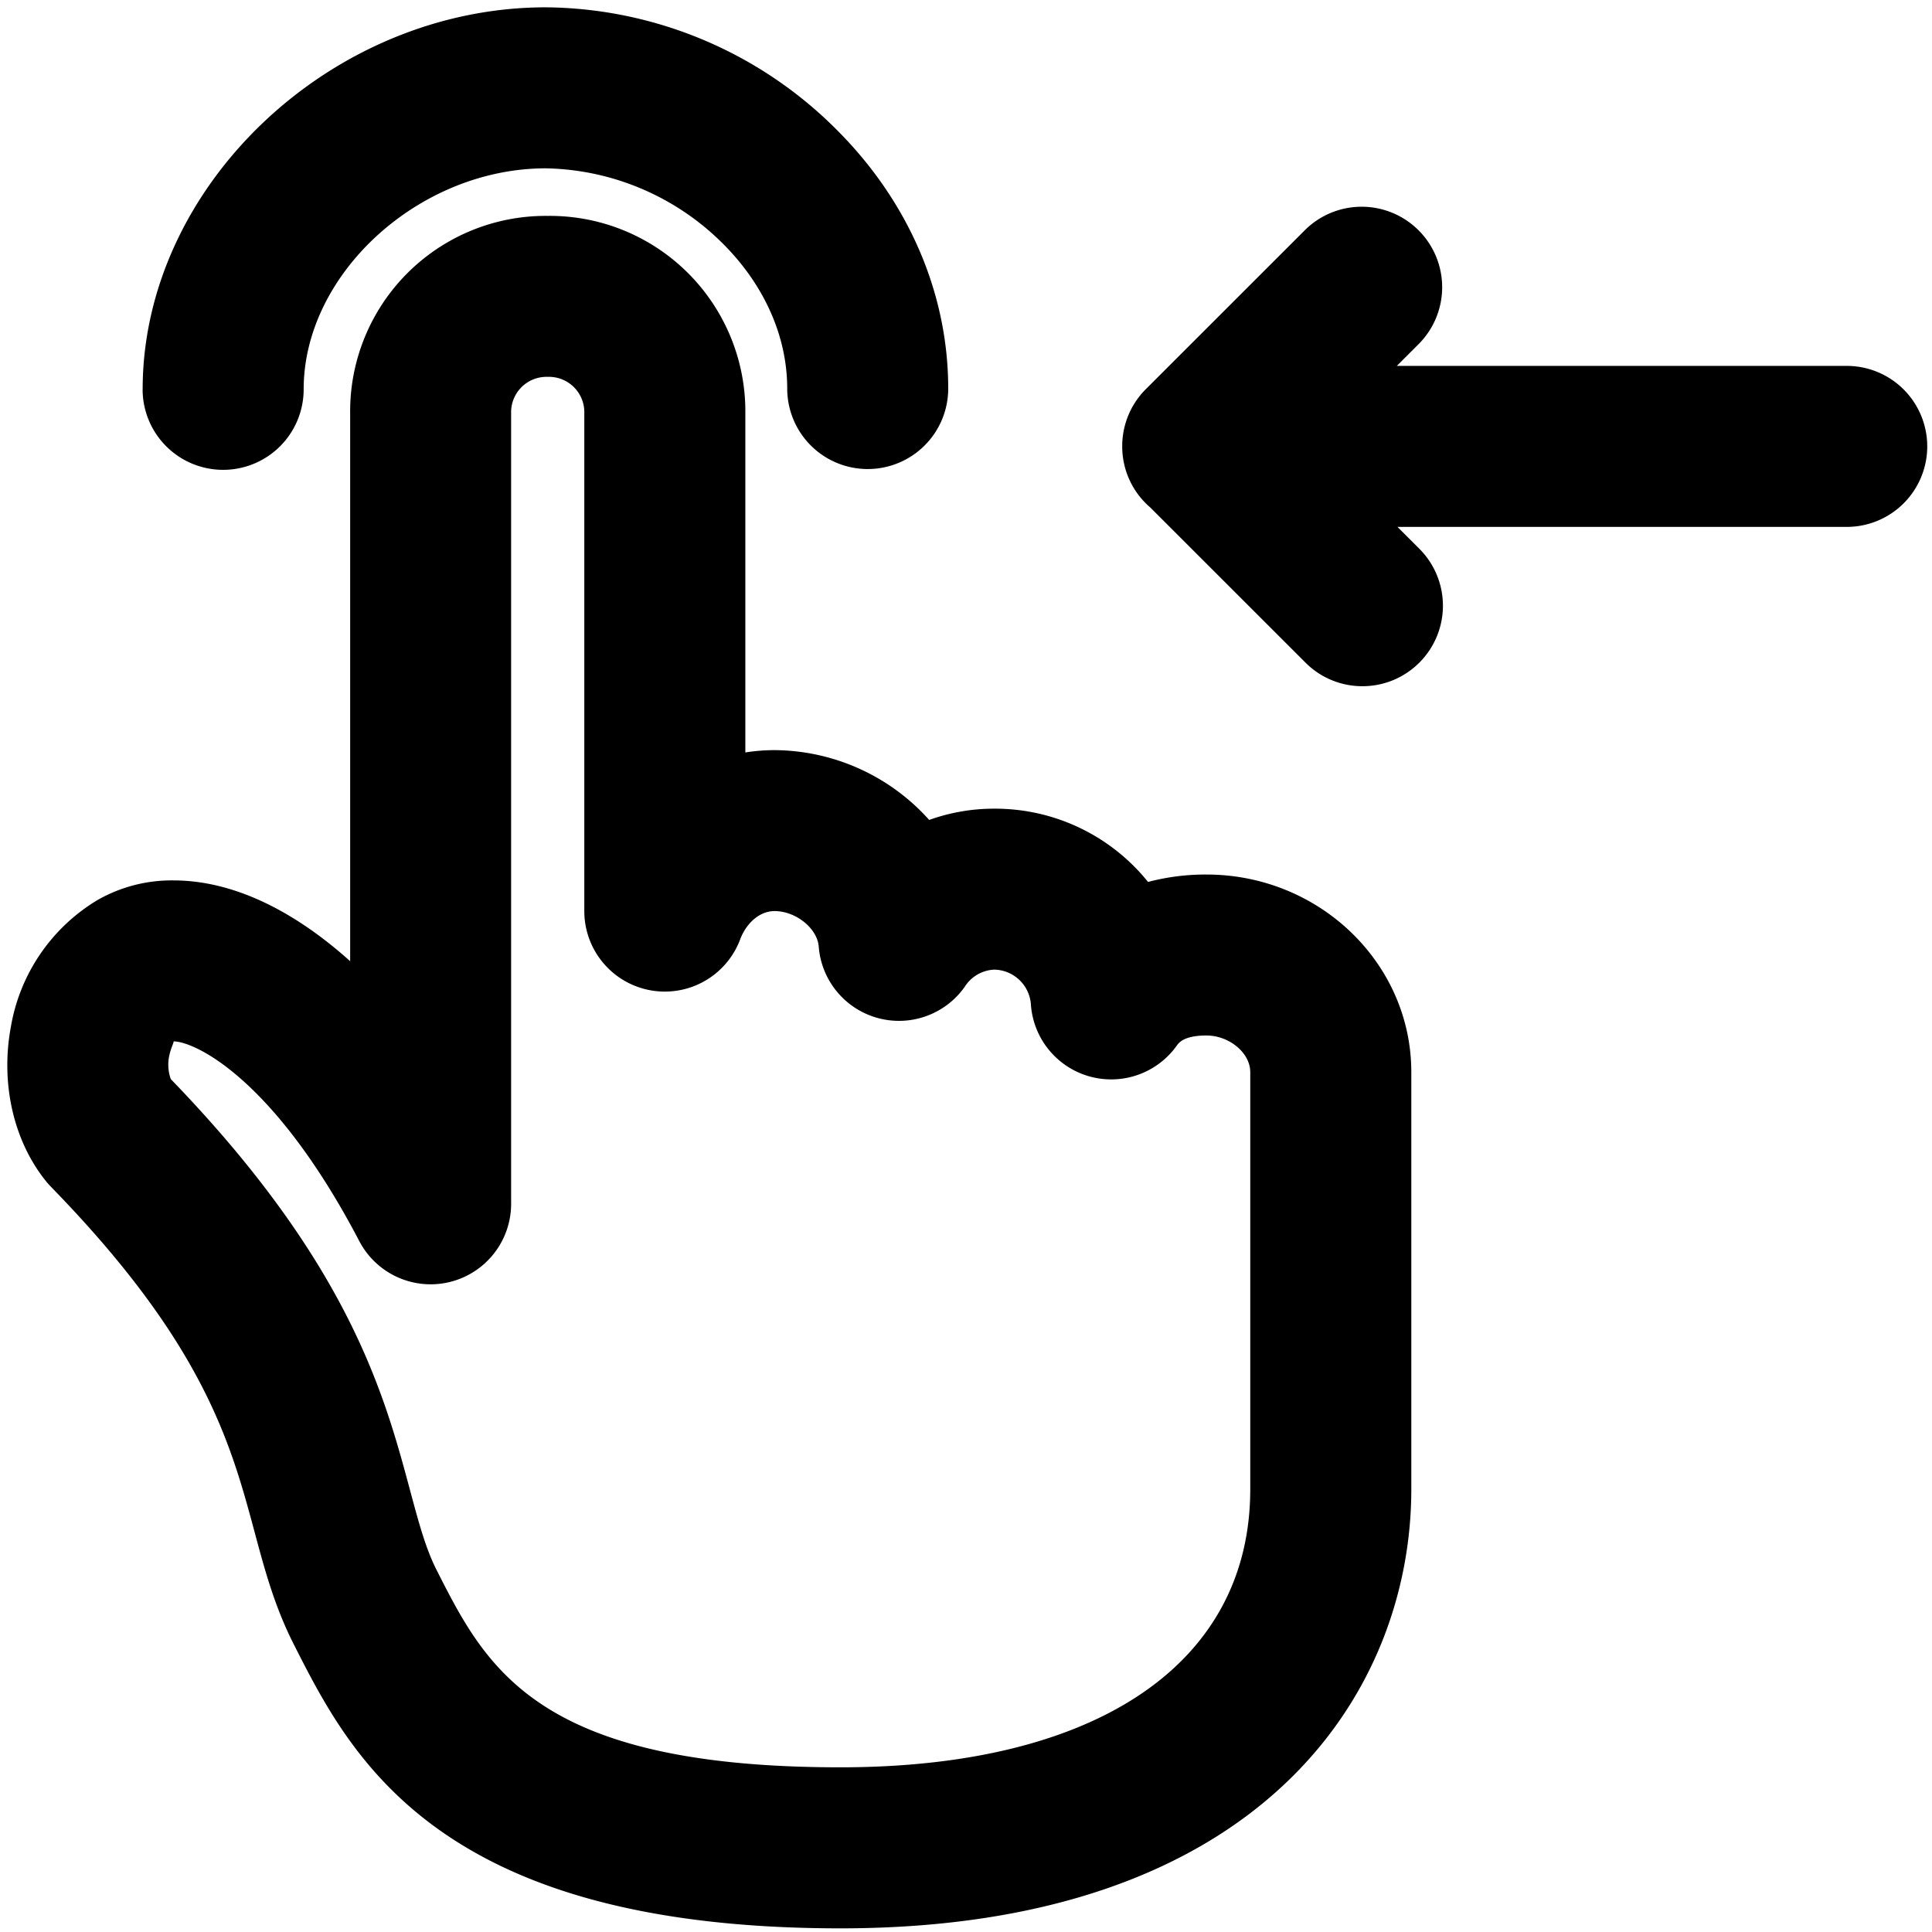 <svg xmlns="http://www.w3.org/2000/svg" viewBox="0 0 264 264">
    <path d="M40.145 224.69c-2.626-5.181-3.95-10.109-5.352-15.328-3.24-12.066-6.914-25.743-27.821-47.183-.24-.244-.467-.5-.682-.766-4.442-5.5-6.239-13.383-4.806-21.089a25.111 25.111 0 0 1 11.863-17.35 20.428 20.428 0 0 1 10.354-2.67c7.906 0 16.2 3.9 24.147 11.042V56.502a26.712 26.712 0 0 1 27-27 26.713 26.713 0 0 1 27 27v46.317a25.39 25.39 0 0 1 4-.317 28.6 28.6 0 0 1 21.123 9.539 26.192 26.192 0 0 1 8.877-1.539 26.818 26.818 0 0 1 21.028 10.013 30.7 30.7 0 0 1 7.973-1.014c15.439 0 28 12.112 28 27v57c0 27.678-20.427 60-78 60-55.033-.001-66.871-23.357-74.704-38.811Zm-16.98-80.594a5.864 5.864 0 0 0 .171 3.357c24.383 25.215 29.188 43.107 32.7 56.2 1.192 4.437 2.133 7.942 3.617 10.87 6.778 13.372 13.672 26.973 55.189 26.973 35.066 0 56-14.205 56-38v-57c0-2.617-2.859-5-6-5-3.058 0-3.768 1-4.035 1.374a11 11 0 0 1-11.9 4.228 11 11 0 0 1-8.032-9.747 5.115 5.115 0 0 0-5.033-4.855 5.045 5.045 0 0 0-4.034 2.374 11 11 0 0 1-11.9 4.228 11 11 0 0 1-8.031-9.747c-.195-2.5-3.127-4.855-6.034-4.855-2.254 0-3.979 1.927-4.69 3.836a11 11 0 0 1-12.258 6.991 11 11 0 0 1-9.052-10.827v-68a4.837 4.837 0 0 0-5-5 4.837 4.837 0 0 0-5 5v108a11 11 0 0 1-8.375 10.682 11 11 0 0 1-12.372-5.585c-11.652-22.281-22.513-27.294-25.4-27.294.139.022-.302.796-.532 1.796ZM178.394 90.55 157.17 69.337A10.974 10.974 0 0 1 153.346 61v-.042a11 11 0 0 1 3.224-7.78l21.717-21.707a11 11 0 0 1 15.556 0 11 11 0 0 1 0 15.557l-2.971 2.97h61.478a11 11 0 0 1 11 11 11 11 0 0 1-11 11h-61.392l2.991 2.99a11 11 0 0 1 0 15.556 10.969 10.969 0 0 1-7.78 3.224 10.963 10.963 0 0 1-7.776-3.219ZM19.494 53.2c0-27.768 25.712-52.16 55.023-52.2a56.778 56.778 0 0 1 39.818 16.736c9.824 9.812 15.235 22.368 15.235 35.356a11 11 0 0 1-11 11 11 11 0 0 1-11-11c0-7.106-3.118-14.135-8.781-19.79a35.116 35.116 0 0 0-24.243-10.3c-17.3.022-33.052 14.417-33.052 30.2a11 11 0 0 1-11 11 11 11 0 0 1-11.006-11.003Z"/>
</svg>
